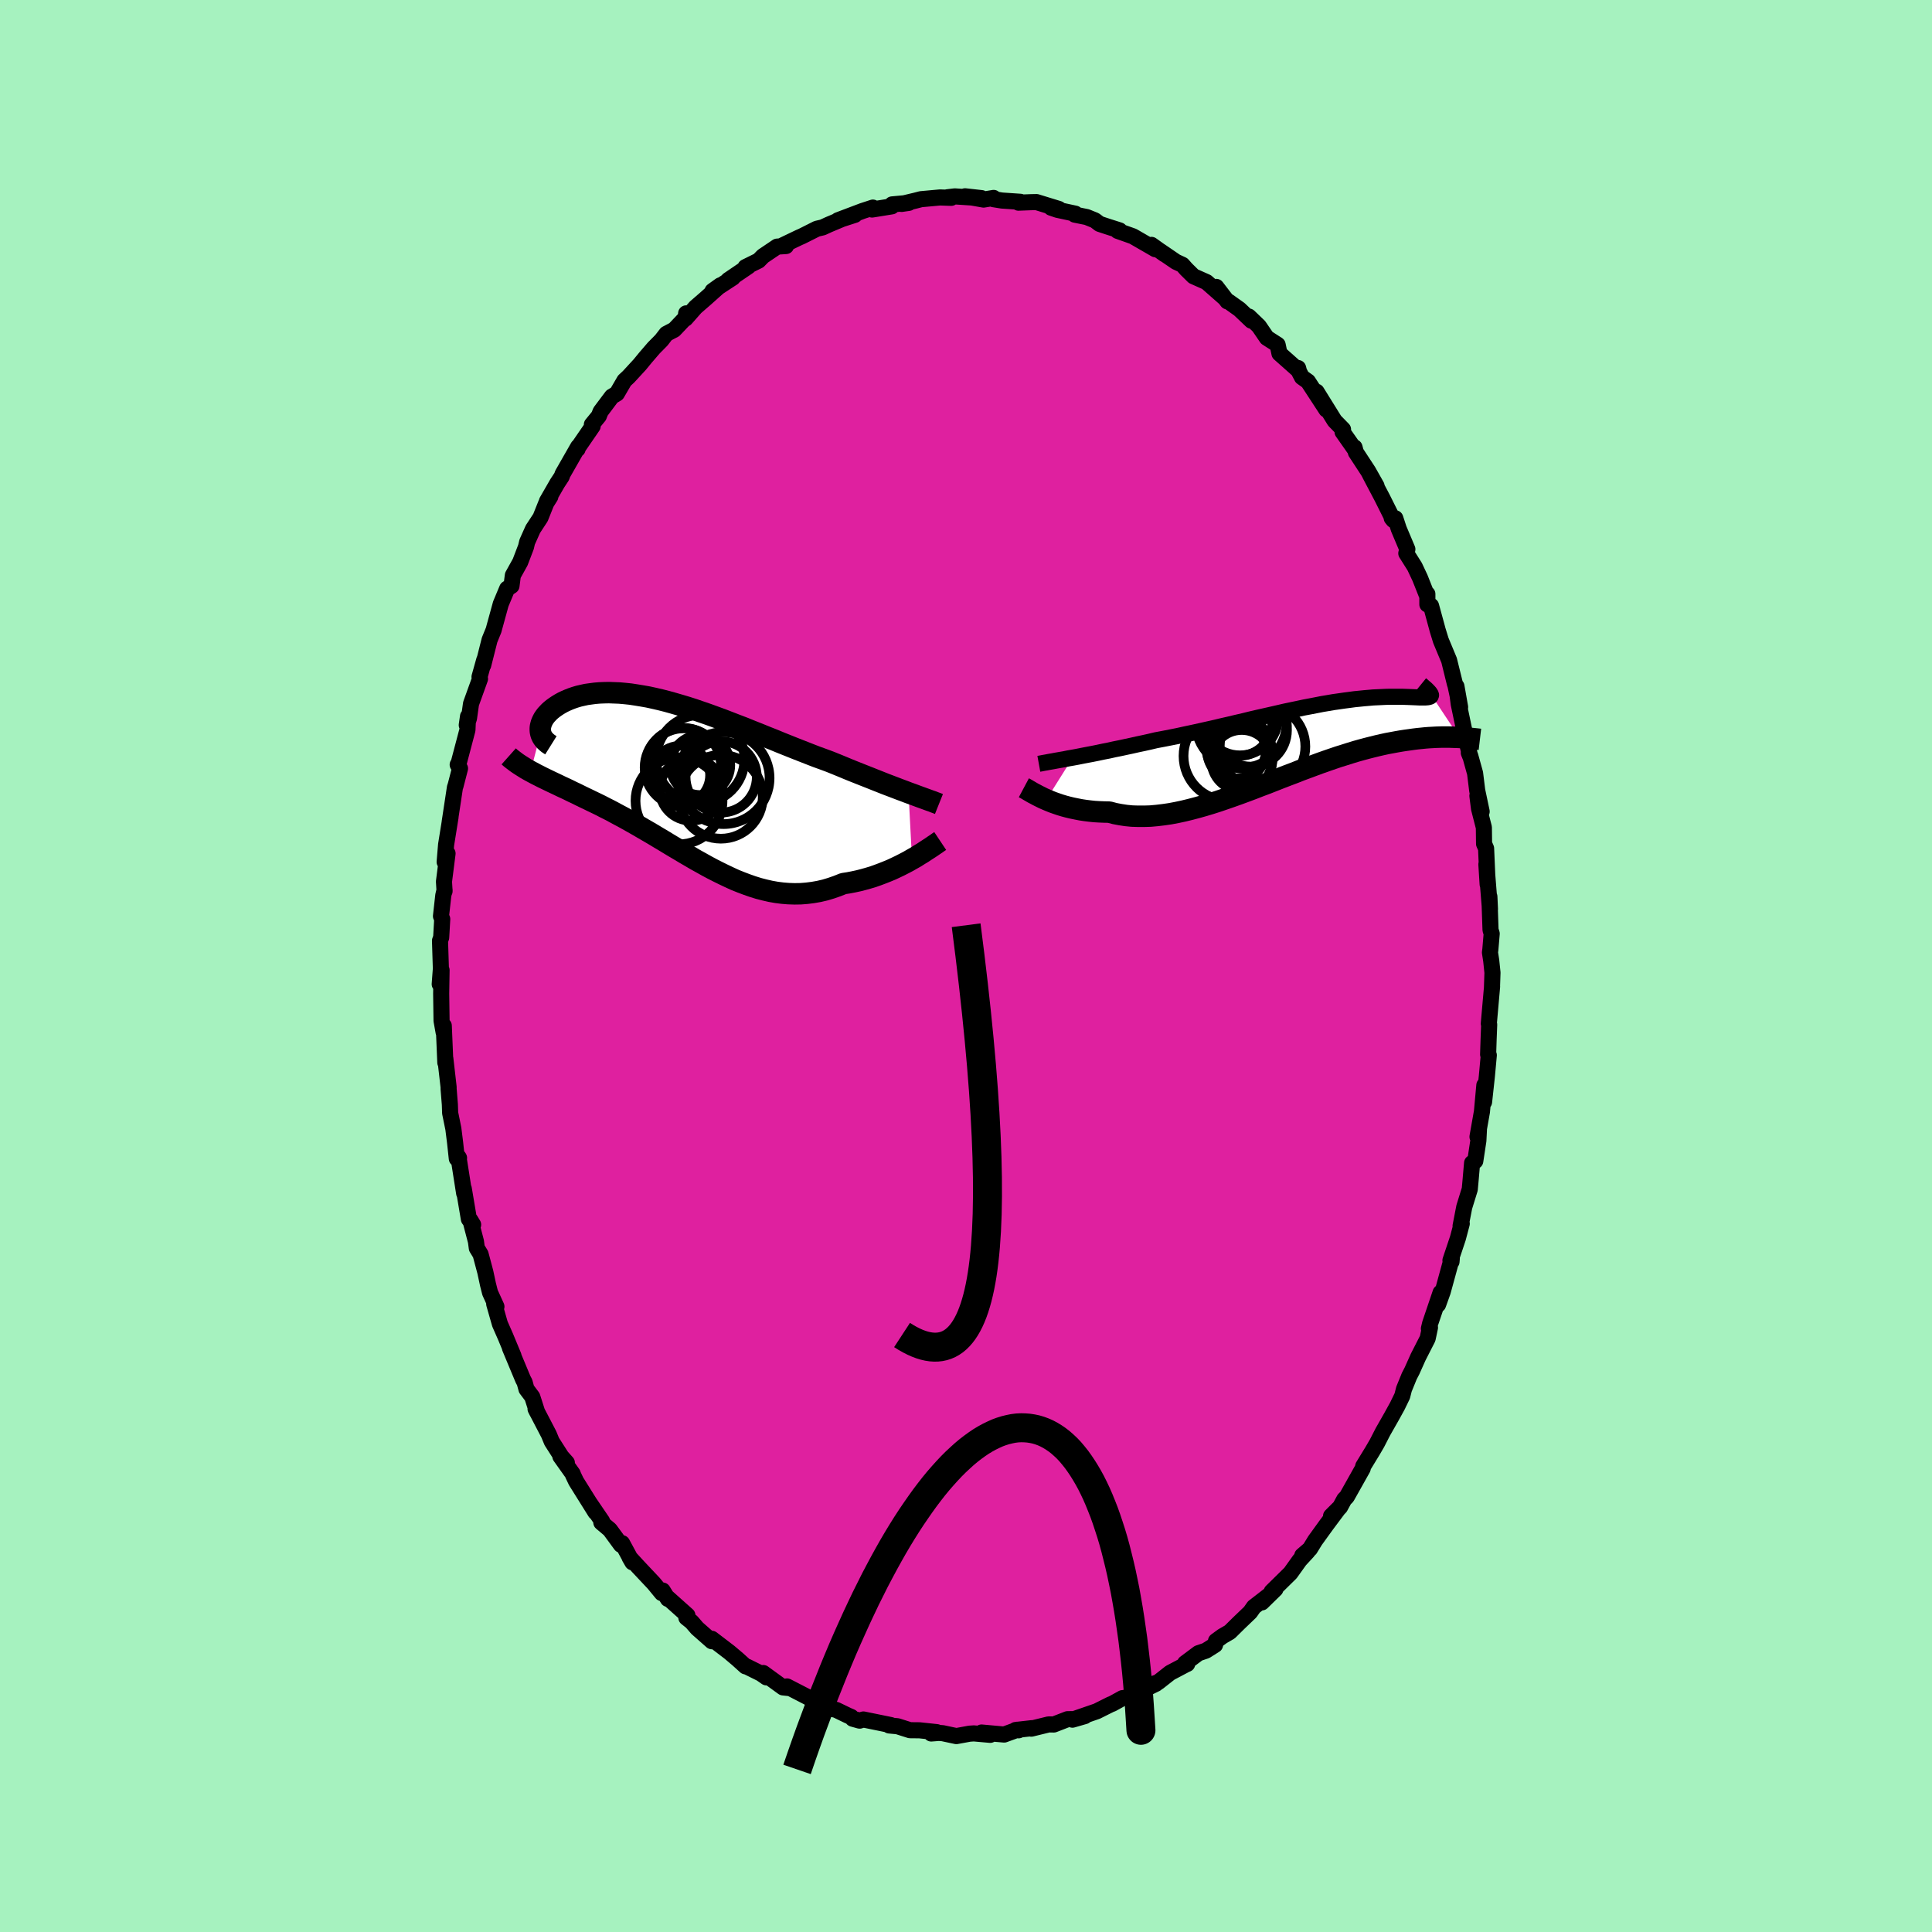 <svg xmlns="http://www.w3.org/2000/svg" width="500" height="500" viewBox="-100 -100 200 200"><defs><clipPath id="c"><path d="m24.18 1.42-.44-.17-.46-.17-.47-.18-.5-.19-.5-.19-.53-.21-.53-.21-.55-.22-.56-.22-.58-.23-.58-.23-.59-.24-.6-.25-.61-.25-.62-.25-.7-.26-.72-.26-.72-.28-.74-.29-.74-.29-.75-.3-.75-.3-.75-.31-.76-.3-.76-.31-.76-.3-.76-.31-.76-.29-.75-.29-.75-.29-.74-.27-.74-.27-.73-.25-.72-.25-.72-.23-.7-.21-.69-.2-.68-.19-.67-.17-.65-.15-.64-.14-.63-.11-.61-.1-.59-.09-.58-.06-.56-.05-.54-.02-.53-.02-.5.01-.49.02-.47.04-.45.06-.43.06-.41.09-.39.09-.37.11-.35.12-.33.13-.32.14-.29.14-.27.15-.26.16-.24.16-.22.16-.2.16-.19.17-.16.17-.16.17-.13.17-.12.17-.1.18-.08.17-.07.17-.05.18-.04.17-.02.16v.17l.01.16.03.16-1.04 3.98.28.15.28.15.3.15.31.16.31.15.33.16.33.16.34.16.36.17.35.17.37.17.38.18.38.19.39.18.4.2.41.2.42.2.43.21.44.21.45.22.46.24.46.23.47.25.48.26.49.26.5.28.5.28.51.29.51.3.52.3.53.31.53.32.54.32.54.33.55.33.56.33.55.33.57.33.56.33.58.32.57.32.58.31.59.3.59.29.59.28.59.27.6.24.61.23.6.21.61.19.62.16.61.14.62.11.63.08.62.05.63.02.63-.01.63-.05.63-.08.63-.11.64-.15.63-.19.63-.22.63-.25.52-.08.52-.1.51-.11.51-.13.5-.14.5-.15.48-.17.48-.18.48-.19.46-.19.45-.21.44-.21.43-.22.42-.22.4-.23"/></clipPath><clipPath id="b"><path d="m-23.62 1.63.49-.09.5-.1.52-.1.53-.1.55-.11.56-.12.57-.11.58-.13.6-.12.6-.13.61-.13.62-.14.62-.13.63-.14.63-.15.75-.14.76-.15.76-.15.77-.17.76-.16.77-.17.76-.17.76-.17.75-.18.75-.17.75-.18.74-.17.73-.18.73-.17.71-.16.71-.16.7-.16.69-.16.67-.14.67-.14.65-.14.64-.12.62-.12.61-.12.6-.1.58-.1.57-.08.55-.08.54-.07.52-.07.51-.05.49-.05.47-.04.45-.04.44-.02.42-.02.41-.02.38-.01h1.37l.3.01.29.01.26.01.25.01.23.01.22.01.2.01h.65l.12-.01.11-.01.09-.02.08-.02.06-.02.05-.03.03-.04.02-.04.01-.05-.01-.05-.03-.06 2.98 4.49-.27-.01-.28-.01-.29-.01-.29-.01h-.63l-.34.01-.34.01-.35.02-.37.02-.38.03-.39.04-.4.04-.41.05-.42.06-.44.06-.45.07-.46.08-.48.09-.49.09-.51.11L7.9.4l-.53.13-.55.14-.56.15-.57.16-.59.18-.6.19-.61.19-.62.21-.64.22-.65.23-.65.24-.67.25-.68.25-.68.27-.69.26-.7.27-.71.28-.71.28-.72.27-.72.28-.72.27-.73.27-.73.26-.72.25-.73.25-.72.23-.73.22-.71.2-.72.19-.7.17-.7.15-.69.13-.69.1-.67.08-.66.06-.65.02h-.64l-.63-.02-.61-.06-.59-.09-.58-.11-.57-.15-.52-.01-.51-.02-.5-.03-.48-.05-.48-.06-.46-.07-.46-.09-.44-.09-.42-.1-.41-.11-.4-.12-.38-.13-.37-.13-.35-.14-.33-.14"/></clipPath><filter id="a"><feTurbulence baseFrequency=".05" numOctaves="3" result="noise" type="noise"/><feDisplacementMap in="SourceGraphic" in2="noise" scale="2"/></filter></defs><rect width="100%" height="100%" x="-100" y="-100" fill="#A6F2BF"/><path fill="#DF209F" stroke="#000" stroke-linejoin="round" stroke-width="1.667" d="M54.37-.56 54.5.69l-.05 1.5.01-.07-.34 3.85.04.1-.06 1.53-.05 1.56.07.07-.2 2.18-.29 2.67.03-1.74-.25 2.74-.46 2.6.15-.78-.06 1.18-.32 2.11-.33.2-.14 1.62-.1 1.1-.57 1.84-.38 1.96.12-.24-.4 1.51-.77 2.3.11.13.03-.33-.94 3.43-.48 1.34.26-1.24L48.05 37l-.13.54.11-.11-.24 1.13-.98 1.92-.64 1.43-.28.54-.55 1.35-.18.71-.51 1.05-.59 1.07-.58 1.02-.33.58-.6 1.17-.46.79-.97 1.59-.05.23-1.65 2.94-.26.26-.44.81-.93.92.79-.79-1.27 1.7-1.17 1.62-.54.88-.79.68.56-.42-.83.9-.95 1.33-1.95 1.92.39-.25-1.4 1.37.81-.8-1.64 1.27-.38.54-1.2 1.15-.91.9-.76.44-.67.49-.1.41-.95.6-.77.26-1.38 1.03.22.08-.18.08-1.59.84-1.22.96-.72.26.48-.09-2.27 1.11-.97.36-.23.02-1.05.58-.19.07-1.42.71-2.52.87 1.28-.37-1.09.31-.7.01-1.42.55-.53-.01-1.8.44.05-.05-1.68.19.32.03-.13-.06-1.37.5-2.34-.21.9.24-1.7-.15-.44.03-1.37.25-1.41-.3-.4-.03-.79.06.57-.14-1.78-.19-.99-.01-1.29-.41-.86-.08.17-.04-2.84-.58-.39.12-.72-.2-.15-.18-.35-.15-1.18-.57-1.32-.37.74.26-1.79-.91-.83-.43-1.92-.99.23.17-.64-.07-2.05-1.49.33.45-.56-.39-1.45-.72-.15-.03-.82-.74-.85-.72-1.82-1.39v.25l-1.52-1.34-.57-.66-.55-.44.11-.24-2.06-1.84.04.14-.54-.87-.09.27-.82-1-1.59-1.69-.92-1 .29.5-1.07-1.98-.12.17-1.15-1.57-.88-.74.08-.13-1.28-1.88.59.95-2-3.2-.32-.67-.03-.11-1.28-1.8.67.65-.56-.63-1-1.56-.3-.73-1.38-2.65.17.34-.51-1.59-.6-.8-.19-.7-.16-.3-1.36-3.26.37.83-.83-2-.58-1.32-.59-2.07.23.28-.66-1.45-.21-.83-.28-1.3-.49-1.84-.39-.64-.09-.68-.58-2.22.29.48-.44-.58-.53-3.15.04.48-.59-3.76.06.1-.23.07-.18-1.67-.18-1.43-.33-1.62-.03-.88-.13-1.61v-.19l-.34-2.97V10l-.16-3.82-.02.66-.21-1.18-.04-2.8.04-2.43-.19 1.45.12-1.6-.09-2.9.12-.33.11-1.91-.13-.3.24-2.15.13-.56v.13l-.06-1 .37-2.91-.3.88.15-1.79.46-2.86-.09.53.55-3.63.05-.11.47-1.82-.24-.39.11-.19.9-3.41.06-1.4-.13.9.23-.71.21-1.5.93-2.58-.05-.2.49-1.75-.11.54.66-2.61.42-1.03.08-.3.66-2.4.66-1.58.45-.29.14-1.09.76-1.37.6-1.57.12-.51.6-1.34.78-1.19.6-1.5.42-.67-.35.48 1.07-1.86.46-.7.09-.26 1.61-2.82-.06.24.05-.17 1.51-2.2-.08-.17.72-.88.18-.46 1.17-1.56.52-.31.78-1.34.43-.4 1.16-1.26.59-.72.86-1 .79-.8.51-.66.82-.43 1.28-1.35-.05-.34-.06.54 1.04-1.18 1.05-.91 1.51-1.35-.81.58 2.11-1.38-.48.25 2.09-1.42-.31.08 1.36-.67.45-.46 1.47-.99.92-.06-.39-.05 1.73-.83.32-.14 1.53-.77.6-.14.63-.29 1.38-.58 1.33-.43-1.75.56 2.54-.96 1.07-.35-.08.2 2.04-.33.03-.2 1.73-.16-.75.11 1.43-.34.58-.15 1.97-.18 1.16.04-.39-.06.76-.09 2.77.18-1.71-.19 1.92.34 1.04-.17-.01.13.87.14 1.91.13-.2.09 1.32-.05.55-.01 2.31.71-.8-.13.65.22 1.86.4-.06.1 1.24.25.84.34.49.37.94.31 1.13.36-.2.05 1.58.56 2.32 1.34-.4-.45 1.36.97-.44-.32 1.61 1.1.67.31.4.45.75.74 1.35.6 1.9 1.67-.89-1.17 1.15 1.5.14.03 1.11.79 1.24 1.18-.27-.43 1.04 1 .82 1.2 1.12.72.19.9 1.78 1.58.15-.07.1.38.3.57.62.44 1.9 2.91-1.01-1.85 1.87 3.01.87.89-.05.26 1.27 1.81-.03-.21.14.52 1.27 1.94.87 1.54-.69-1.2 1.27 2.41 1.16 2.32-.17-.21.37.02.36 1.1.89 2.11-.11.42.87 1.38.55 1.17.73 1.84.03-.18v1.08l.38.14.62 2.27.06.23.34 1.1.85 2.04.61 2.47.04.09.49 2.29-.38-2.15.24 1.84.72 3.43.45 1.94-.13-.33.14.28.51 1.84.22 1.78.46 2.18-.44-1.63.17 1.33.5 1.95.02 1.69.21.48.16 3.71-.13-2.07.37 4.64-.06-1.29.12 3.45.12.38-.14 1.65-.04.3.13.84.13 1.25" filter="url(#a)"/><path fill="#fff" d="m-23.62 1.63.49-.09.5-.1.52-.1.53-.1.55-.11.56-.12.57-.11.58-.13.6-.12.6-.13.61-.13.62-.14.62-.13.63-.14.63-.15.75-.14.76-.15.76-.15.77-.17.76-.16.77-.17.76-.17.76-.17.75-.18.75-.17.75-.18.74-.17.73-.18.73-.17.71-.16.71-.16.7-.16.69-.16.67-.14.67-.14.65-.14.64-.12.62-.12.61-.12.6-.1.58-.1.57-.08.55-.08.54-.07.52-.07.51-.05.49-.05.47-.04.45-.04.44-.02.42-.02.41-.02.38-.01h1.37l.3.01.29.01.26.01.25.01.23.01.22.01.2.01h.65l.12-.01.11-.01.09-.02.08-.02.06-.02.05-.03.03-.04.02-.04.01-.05-.01-.05-.03-.06 2.98 4.49-.27-.01-.28-.01-.29-.01-.29-.01h-.63l-.34.01-.34.01-.35.02-.37.02-.38.03-.39.04-.4.04-.41.05-.42.06-.44.06-.45.07-.46.08-.48.09-.49.09-.51.11L7.9.4l-.53.13-.55.14-.56.15-.57.16-.59.18-.6.19-.61.19-.62.21-.64.22-.65.23-.65.24-.67.25-.68.25-.68.27-.69.26-.7.27-.71.28-.71.28-.72.27-.72.28-.72.27-.73.27-.73.26-.72.25-.73.25-.72.23-.73.22-.71.2-.72.19-.7.17-.7.15-.69.13-.69.1-.67.08-.66.06-.65.02h-.64l-.63-.02-.61-.06-.59-.09-.58-.11-.57-.15-.52-.01-.51-.02-.5-.03-.48-.05-.48-.06-.46-.07-.46-.09-.44-.09-.42-.1-.41-.11-.4-.12-.38-.13-.37-.13-.35-.14-.33-.14" filter="url(#a)" transform="translate(34.67 -23.2)"/><path fill="#fff" d="m24.18 1.42-.44-.17-.46-.17-.47-.18-.5-.19-.5-.19-.53-.21-.53-.21-.55-.22-.56-.22-.58-.23-.58-.23-.59-.24-.6-.25-.61-.25-.62-.25-.7-.26-.72-.26-.72-.28-.74-.29-.74-.29-.75-.3-.75-.3-.75-.31-.76-.3-.76-.31-.76-.3-.76-.31-.76-.29-.75-.29-.75-.29-.74-.27-.74-.27-.73-.25-.72-.25-.72-.23-.7-.21-.69-.2-.68-.19-.67-.17-.65-.15-.64-.14-.63-.11-.61-.1-.59-.09-.58-.06-.56-.05-.54-.02-.53-.02-.5.01-.49.02-.47.04-.45.06-.43.06-.41.09-.39.09-.37.11-.35.12-.33.13-.32.14-.29.14-.27.15-.26.16-.24.16-.22.16-.2.16-.19.17-.16.17-.16.17-.13.17-.12.17-.1.18-.08.17-.07.17-.05.18-.04.17-.02.16v.17l.01.16.03.16-1.04 3.98.28.15.28.15.3.15.31.16.31.15.33.16.33.16.34.16.36.17.35.17.37.17.38.18.38.19.39.18.4.2.41.2.42.2.43.21.44.21.45.22.46.24.46.23.47.25.48.26.49.26.5.28.5.28.51.29.51.3.52.3.53.31.53.32.54.32.54.33.55.33.56.33.55.33.57.33.56.33.58.32.57.32.58.31.59.3.59.29.59.28.59.27.6.24.61.23.6.21.61.19.62.16.61.14.62.11.63.08.62.05.63.02.63-.01.63-.05.63-.08.63-.11.64-.15.63-.19.63-.22.63-.25.52-.08.52-.1.51-.11.51-.13.5-.14.5-.15.48-.17.48-.18.48-.19.46-.19.45-.21.44-.21.43-.22.42-.22.4-.23" filter="url(#a)" transform="translate(-30.13 -19.35)"/><g fill="none" stroke="#000" transform="translate(34.67 -23.2)"><path stroke-linejoin="round" stroke-width="1.667" d="m-27.13 2.27.22-.04.25-.05.29-.05.31-.06.35-.06.37-.07.4-.07.42-.07.44-.09.46-.08.49-.09.5-.1.52-.1.53-.1.55-.11.56-.12.57-.11.58-.13.6-.12.6-.13.61-.13.62-.14.62-.13.63-.14.63-.15.75-.14.76-.15.76-.15.77-.17.76-.16.77-.17.76-.17.76-.17.75-.18.75-.17.75-.18.74-.17.73-.18.73-.17.71-.16.71-.16.7-.16.69-.16.67-.14.67-.14.65-.14.64-.12.62-.12.61-.12.6-.1.58-.1.57-.08.55-.08.54-.07.52-.07.51-.05.49-.05.47-.04.45-.04.44-.02.42-.02.41-.02.38-.01h1.37l.3.01.29.01.26.01.25.01.23.01.22.01.2.01h.65l.12-.01.11-.01.09-.02.08-.02.06-.02.05-.03.03-.04.02-.04.01-.05-.01-.05-.03-.06-.04-.06-.05-.08-.07-.08-.08-.09-.09-.09-.11-.11-.12-.11-.14-.11-.14-.13-.16-.13" filter="url(#a)"/><path stroke-linejoin="round" stroke-width="2.222" d="m-28.68 4.75.15.08.16.09.18.11.21.12.22.13.25.13.26.14.28.14.3.15.32.14.33.14.35.14.37.13.38.13.4.12.41.11.42.1.44.09.46.09.46.07.48.06.48.05.5.03.51.02.52.01.57.15.58.11.59.09.61.06.63.02h.64l.65-.02.66-.06.67-.08.69-.1.69-.13.7-.15.7-.17.72-.19.71-.2.73-.22.72-.23.73-.25.72-.25.73-.26.73-.27.72-.27.72-.28.72-.27.71-.28.71-.28.7-.27.69-.26.68-.27.68-.25.67-.25.65-.24.65-.23.64-.22.62-.21.61-.19.6-.19.59-.18.57-.16.56-.15.55-.14L7.9.4l.52-.12.51-.11.49-.09.48-.09.46-.08.45-.07.44-.06.42-.06.41-.05.4-.04.39-.04.38-.03.37-.02.35-.02.34-.01.34-.01h.63l.29.01.29.01.28.01.27.01.25.02.25.02.23.01.23.02.22.03.2.02.2.02.19.02.18.02.17.02" filter="url(#a)"/><circle cx="-6.181" cy="-2.004" r="4.712" clip-path="url(#b)" filter="url(#a)"/><circle cx="-6.396" cy="-1.974" r="3.424" clip-path="url(#b)" filter="url(#a)"/><circle cx="-5.211" cy="-1.209" r="3.768" clip-path="url(#b)" filter="url(#a)"/><circle cx="-3.971" cy=".481" r="4.43" clip-path="url(#b)" filter="url(#a)"/><circle cx="-6.661" cy=".656" r="3.114" clip-path="url(#b)" filter="url(#a)"/><circle cx="-6.311" cy="-2.559" r="3.954" clip-path="url(#b)" filter="url(#a)"/><circle cx="-5.886" cy="-1.654" r="4.418" clip-path="url(#b)" filter="url(#a)"/><circle cx="-6.666" cy=".981" r="3.026" clip-path="url(#b)" filter="url(#a)"/><circle cx="-7.531" cy="1.461" r="4.62" clip-path="url(#b)" filter="url(#a)"/><circle cx="-6.126" cy="1.911" r="3.144" clip-path="url(#b)" filter="url(#a)"/></g><g fill="none" stroke="#000" transform="translate(-30.13 -19.35)"><path stroke-linejoin="round" stroke-width="2.222" d="m27.33 2.58-.2-.08-.22-.08-.25-.1-.29-.1-.3-.11-.33-.12-.36-.13-.38-.14-.4-.15-.42-.15-.44-.17-.46-.17-.47-.18-.5-.19-.5-.19-.53-.21-.53-.21-.55-.22-.56-.22-.58-.23-.58-.23-.59-.24-.6-.25-.61-.25-.62-.25-.7-.26-.72-.26-.72-.28-.74-.29-.74-.29-.75-.3-.75-.3-.75-.31-.76-.3-.76-.31-.76-.3-.76-.31-.76-.29-.75-.29-.75-.29-.74-.27-.74-.27-.73-.25-.72-.25-.72-.23-.7-.21-.69-.2-.68-.19-.67-.17-.65-.15-.64-.14-.63-.11-.61-.1-.59-.09-.58-.06-.56-.05-.54-.02-.53-.02-.5.01-.49.02-.47.04-.45.06-.43.06-.41.09-.39.09-.37.11-.35.12-.33.13-.32.14-.29.14-.27.15-.26.16-.24.16-.22.16-.2.16-.19.17-.16.17-.16.17-.13.17-.12.17-.1.18-.08.17-.07.17-.05.18-.04.17-.02.16v.17l.01.16.03.16.04.15.06.15.07.14.09.14.1.13.11.12.13.12.14.12.16.11.16.1m40.3 9.91-.18.12-.21.15-.24.16-.26.18-.29.19-.31.2-.33.22-.35.21-.36.23-.39.22-.4.23-.42.22-.43.22-.44.21-.45.21-.46.19-.48.19-.48.18-.48.17-.5.15-.5.14-.51.13-.51.11-.52.1-.52.08-.63.25-.63.22-.63.19-.64.15-.63.11-.63.08-.63.05-.63.01-.63-.02-.62-.05-.63-.08-.62-.11-.61-.14-.62-.16-.61-.19-.6-.21-.61-.23-.6-.24-.59-.27-.59-.28-.59-.29-.59-.3L3.3 9l-.57-.32-.58-.32-.56-.33-.57-.33-.55-.33-.56-.33-.55-.33-.54-.33-.54-.32-.53-.32-.53-.31-.52-.3-.51-.3-.51-.29-.5-.28-.5-.28-.49-.26-.48-.26-.47-.25-.46-.23-.46-.24-.45-.22-.44-.21L-9 2.1l-.42-.2-.41-.2-.4-.2-.39-.18-.38-.19-.38-.18-.37-.17-.35-.17-.36-.17-.34-.16-.33-.16-.33-.16-.31-.15-.31-.16-.3-.15-.28-.15-.28-.15-.27-.15-.26-.15-.25-.16-.24-.15-.23-.15-.23-.16-.21-.16-.2-.15-.2-.16-.18-.16" filter="url(#a)"/><circle cx=".922" cy="-1.2" r="4.058" clip-path="url(#c)" filter="url(#a)"/><circle cx=".877" cy="-1.4" r="3.892" clip-path="url(#c)" filter="url(#a)"/><circle cx=".592" cy="-.4" r="3.048" clip-path="url(#c)" filter="url(#a)"/><circle cx="4.757" cy="1.835" r="4.336" clip-path="url(#c)" filter="url(#a)"/><circle cx="5.037" cy="-.1" r="4.758" clip-path="url(#c)" filter="url(#a)"/><circle cx="1.672" cy="1.075" r="3.236" clip-path="url(#c)" filter="url(#a)"/><circle cx=".422" cy="2.25" r="4.502" clip-path="url(#c)" filter="url(#a)"/><circle cx="4.787" cy="-.22" r="3.686" clip-path="url(#c)" filter="url(#a)"/><circle cx="2.622" cy="-1.45" r="3.106" clip-path="url(#c)" filter="url(#a)"/><circle cx="2.627" cy="-2.065" r="4.572" clip-path="url(#c)" filter="url(#a)"/></g><path fill="none" stroke="#000" stroke-linejoin="round" stroke-width="3" d="M-6.62 38.2Q6.65 46.875.015-4.22" filter="url(#a)"/><path fill="#C6A" stroke="#000" stroke-linejoin="round" stroke-width="3" d="m-17.49 83.17.47-1.37.47-1.34.47-1.31.48-1.29.47-1.26.47-1.24.48-1.2.47-1.18.48-1.16.47-1.12.48-1.1.48-1.07.47-1.04.48-1.02.47-.99.48-.96.47-.94.48-.91.47-.88.47-.85.47-.83.47-.8.47-.77.47-.75.47-.72.47-.69.46-.66.46-.64.46-.61.46-.59.46-.56.46-.53.45-.5.45-.48.45-.45.45-.42.44-.4.44-.37.44-.34.44-.32.43-.29.43-.26.42-.23.43-.21.42-.19.41-.15.42-.13.41-.1.4-.08.4-.05.4-.02.39.01.39.03.39.06.38.08.37.11.38.14.36.16.36.19.36.22.35.24.35.27.34.3.34.32.33.35.32.38.32.4.31.43.31.46.3.48.3.51.29.53.28.56.28.59.27.62.26.64.26.66.25.7.24.72.24.74.23.77.22.8.21.83.21.85.2.87.19.91.19.93.17.95.17.98.16 1.01.15 1.04.15 1.06.13 1.08.13 1.11.12 1.14.11 1.17.1 1.19.09 1.22.08 1.24.08 1.27-.08-1.27-.08-1.24-.09-1.22-.1-1.19-.11-1.17-.12-1.14-.13-1.11-.13-1.08-.15-1.06-.15-1.04-.16-1.01-.17-.98-.17-.95-.19-.93-.19-.91-.2-.87-.21-.85-.21-.83-.22-.8-.23-.77-.24-.74-.24-.72-.25-.7-.26-.66-.26-.64-.27-.62-.28-.59-.28-.56-.29-.53-.3-.51-.3-.48-.31-.46-.31-.43-.32-.4-.32-.38-.33-.35-.34-.32-.34-.3-.35-.27-.35-.24-.36-.22-.36-.19-.36-.16-.38-.14-.37-.11-.38-.08-.39-.06-.39-.03-.39-.01-.4.02-.4.05-.4.08-.41.1-.42.13-.41.15-.42.19-.43.21-.42.23-.43.26-.43.29-.44.32-.44.34-.44.37-.44.4-.45.42-.45.45-.45.48-.45.5-.46.53-.46.56-.46.59-.46.61-.46.64-.46.66-.47.69-.47.72-.47.75-.47.77-.47.8-.47.83-.47.85-.47.88-.48.91-.47.94-.48.96-.47.99-.48 1.02-.47 1.04-.48 1.07-.48 1.1-.47 1.12-.48 1.16-.47 1.18-.48 1.2-.47 1.24-.47 1.26-.48 1.29-.47 1.31-.47 1.34" filter="url(#a)"/></svg>